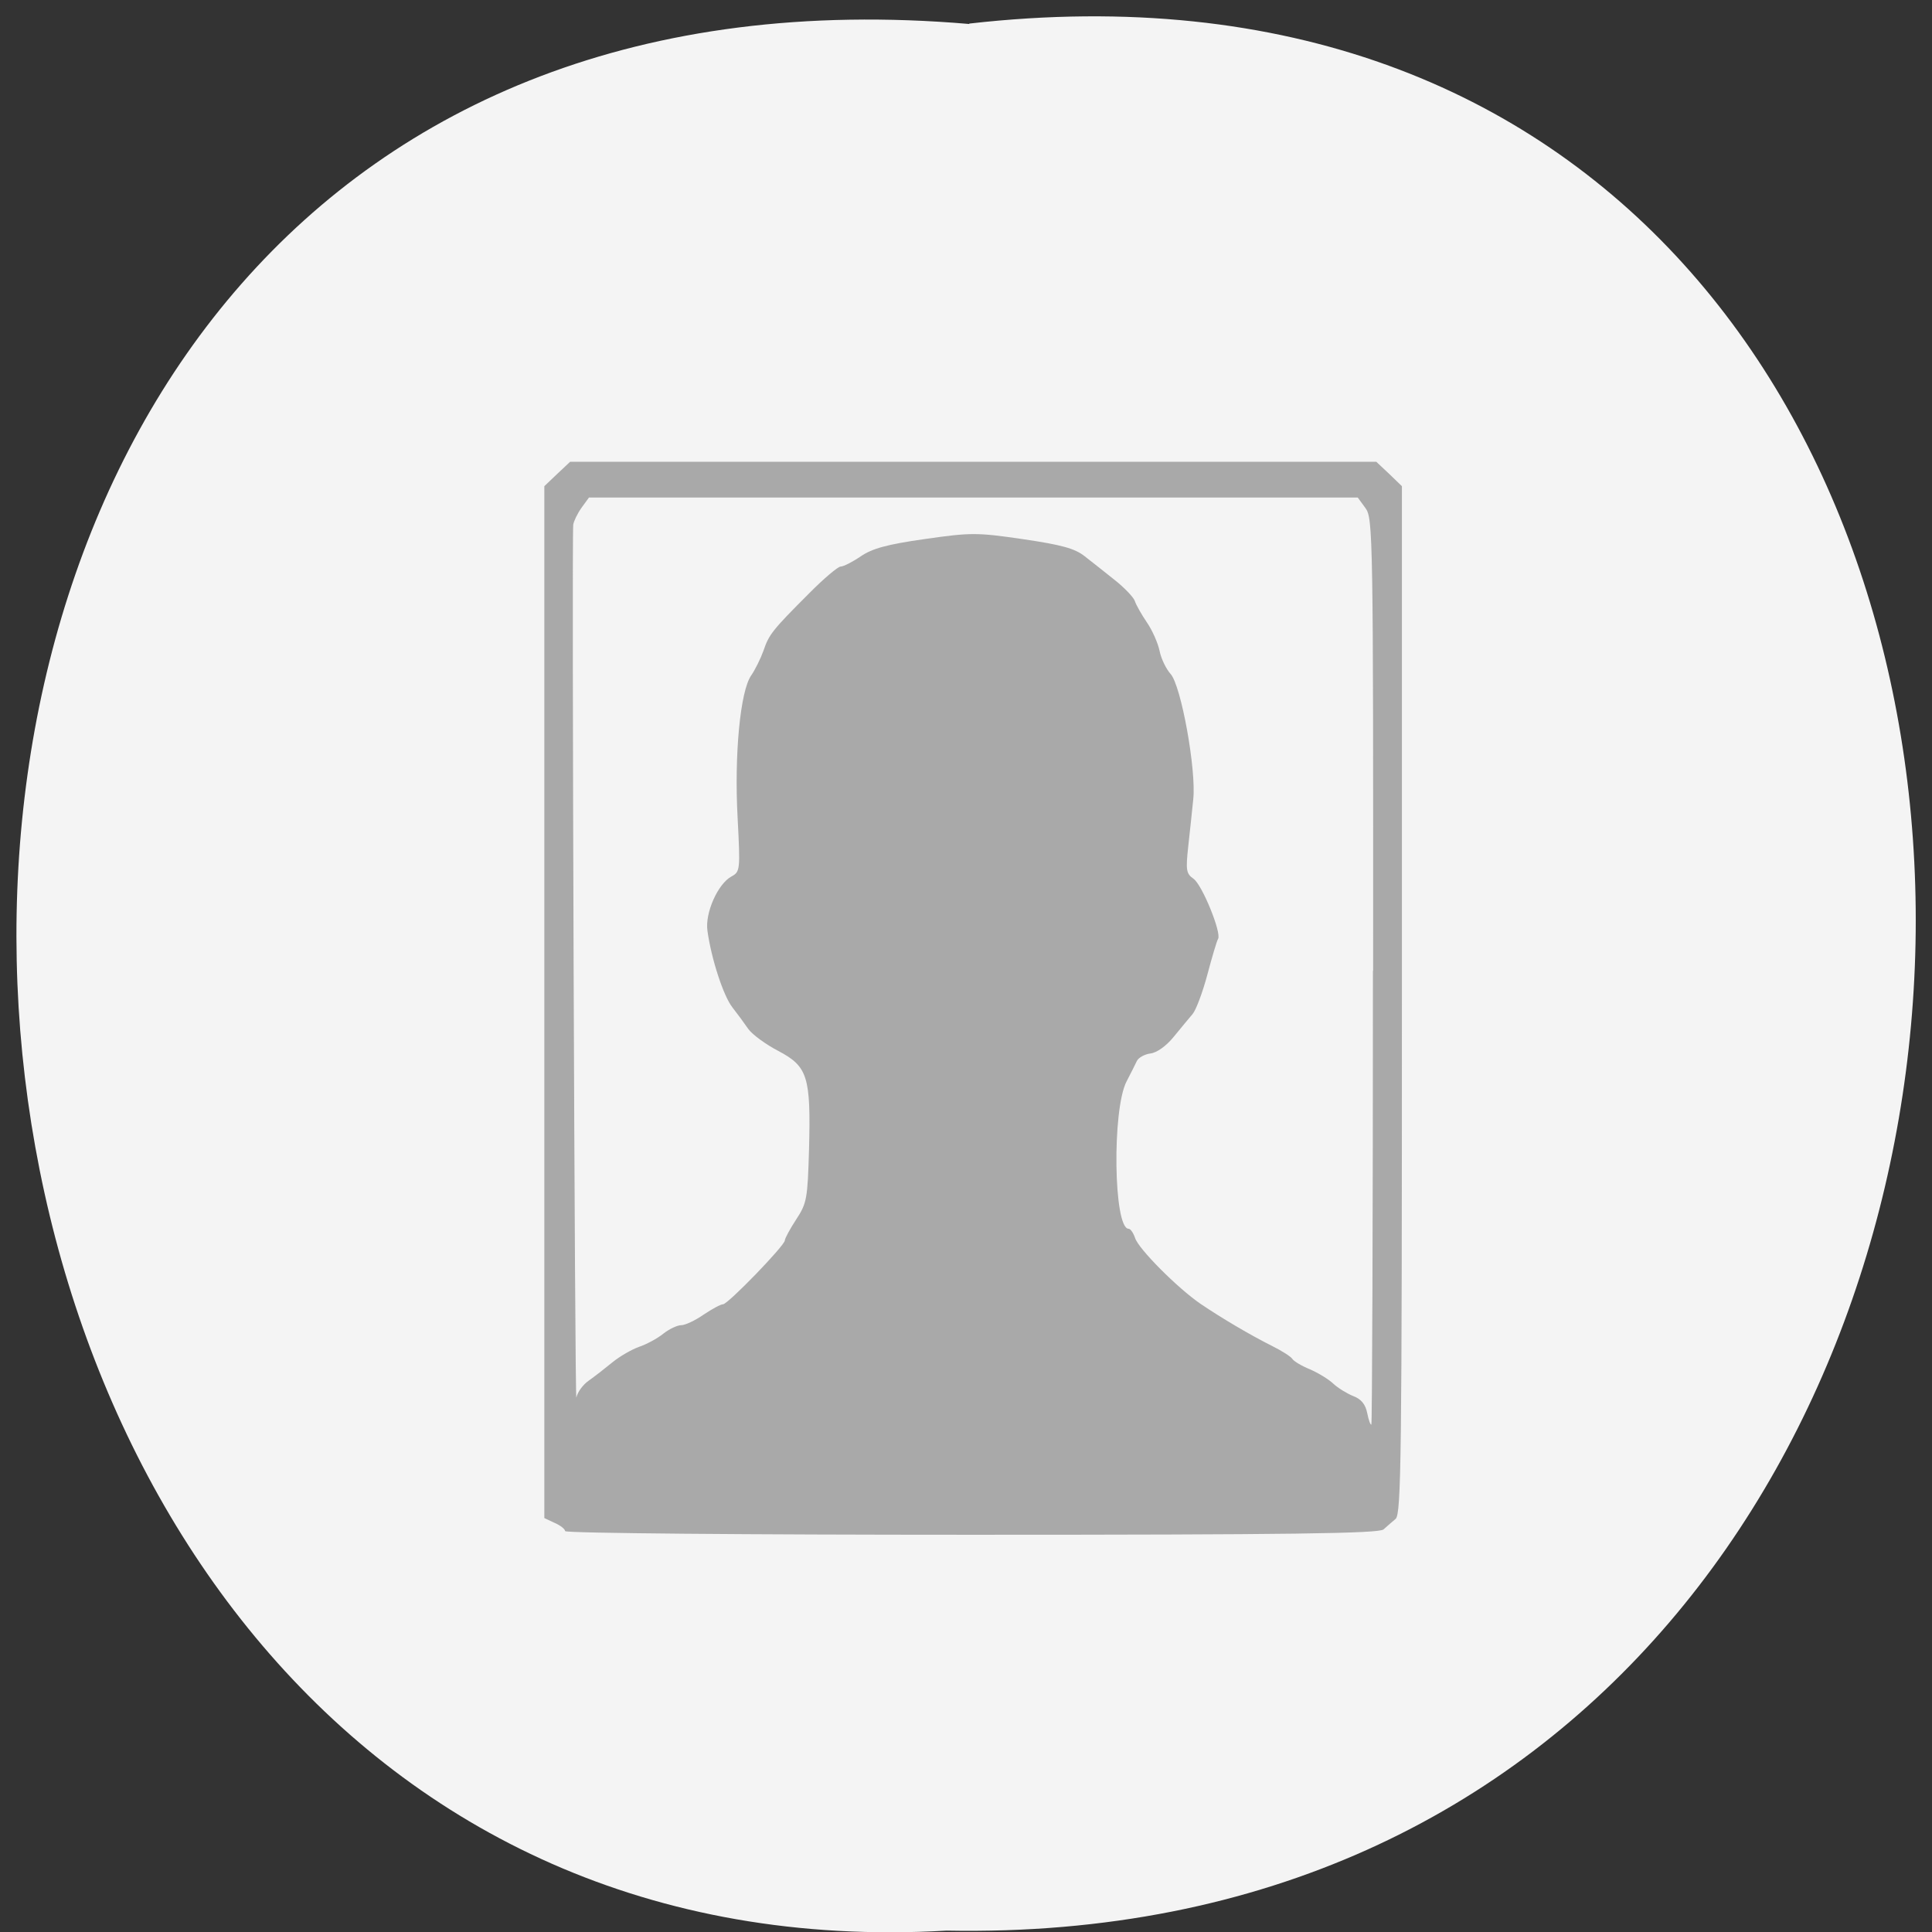 <svg xmlns="http://www.w3.org/2000/svg" viewBox="0 0 48 48"><rect x="0" y="0" width="48" height="48" fill="#333333" stroke="none"/><path d="m 24.08 0.586 c 31.664 -3.602 31.23 47.984 -0.563 47.38 c -29.563 1.699 -32.23 -50.18 0.563 -47.37" fill="#f4f4f4"/><path d="m 14.04 38.04 c 0 -0.047 -0.113 -0.141 -0.258 -0.203 l -0.258 -0.121 v -25.637 l 0.32 -0.305 l 0.32 -0.301 h 20.03 l 0.32 0.301 l 0.316 0.305 v 12.762 c 0 11.34 -0.016 12.773 -0.156 12.895 c -0.086 0.074 -0.223 0.191 -0.301 0.262 c -0.113 0.102 -2.309 0.133 -10.238 0.133 c -5.551 0 -10.09 -0.039 -10.09 -0.09 m 20.07 -13.922 c 0.004 -10.828 -0.004 -11.246 -0.191 -11.496 l -0.191 -0.262 h -19.1 l -0.188 0.258 c -0.102 0.145 -0.191 0.332 -0.203 0.418 c -0.039 0.352 0.039 21.898 0.078 21.684 c 0.027 -0.133 0.164 -0.32 0.305 -0.418 c 0.145 -0.102 0.406 -0.305 0.586 -0.453 c 0.18 -0.148 0.477 -0.32 0.664 -0.387 c 0.188 -0.063 0.461 -0.211 0.605 -0.328 c 0.148 -0.117 0.348 -0.211 0.445 -0.211 c 0.098 0 0.348 -0.117 0.555 -0.262 c 0.211 -0.141 0.426 -0.258 0.484 -0.258 c 0.121 0 1.535 -1.461 1.535 -1.586 c 0 -0.047 0.125 -0.281 0.281 -0.52 c 0.266 -0.402 0.285 -0.516 0.32 -1.746 c 0.047 -1.801 -0.031 -2.055 -0.762 -2.441 c -0.316 -0.164 -0.656 -0.414 -0.75 -0.551 c -0.094 -0.137 -0.27 -0.375 -0.391 -0.531 c -0.223 -0.281 -0.527 -1.215 -0.621 -1.906 c -0.063 -0.441 0.258 -1.164 0.598 -1.348 c 0.215 -0.117 0.219 -0.16 0.152 -1.453 c -0.086 -1.574 0.066 -3.152 0.336 -3.539 c 0.098 -0.141 0.234 -0.418 0.305 -0.613 c 0.137 -0.406 0.219 -0.512 1.137 -1.43 c 0.359 -0.363 0.715 -0.664 0.781 -0.664 c 0.07 0 0.293 -0.113 0.5 -0.254 c 0.285 -0.195 0.656 -0.297 1.594 -0.43 c 1.145 -0.164 1.293 -0.164 2.441 0.004 c 0.957 0.141 1.285 0.23 1.531 0.426 c 0.176 0.137 0.512 0.402 0.746 0.59 c 0.238 0.188 0.461 0.422 0.496 0.516 c 0.031 0.098 0.168 0.34 0.301 0.535 c 0.137 0.199 0.277 0.52 0.316 0.711 c 0.039 0.195 0.164 0.449 0.273 0.57 c 0.262 0.289 0.641 2.383 0.563 3.113 c -0.027 0.285 -0.086 0.816 -0.125 1.176 c -0.063 0.586 -0.051 0.672 0.133 0.801 c 0.215 0.152 0.699 1.344 0.609 1.492 c -0.031 0.047 -0.148 0.445 -0.266 0.887 c -0.117 0.438 -0.281 0.879 -0.367 0.98 c -0.086 0.102 -0.297 0.355 -0.469 0.566 c -0.184 0.227 -0.418 0.395 -0.578 0.414 c -0.148 0.02 -0.301 0.105 -0.34 0.191 c -0.039 0.086 -0.156 0.313 -0.254 0.504 c -0.363 0.699 -0.324 3.66 0.051 3.66 c 0.047 0 0.117 0.102 0.16 0.227 c 0.082 0.27 1.055 1.246 1.625 1.637 c 0.523 0.355 1.246 0.781 1.785 1.051 c 0.238 0.117 0.461 0.262 0.496 0.316 c 0.035 0.059 0.23 0.176 0.441 0.262 c 0.207 0.09 0.469 0.25 0.582 0.359 c 0.113 0.105 0.336 0.242 0.492 0.305 c 0.199 0.074 0.305 0.207 0.348 0.426 c 0.035 0.176 0.082 0.301 0.102 0.281 c 0.02 -0.02 0.039 -5.094 0.039 -11.273" fill="#a9a9a9"/></svg>